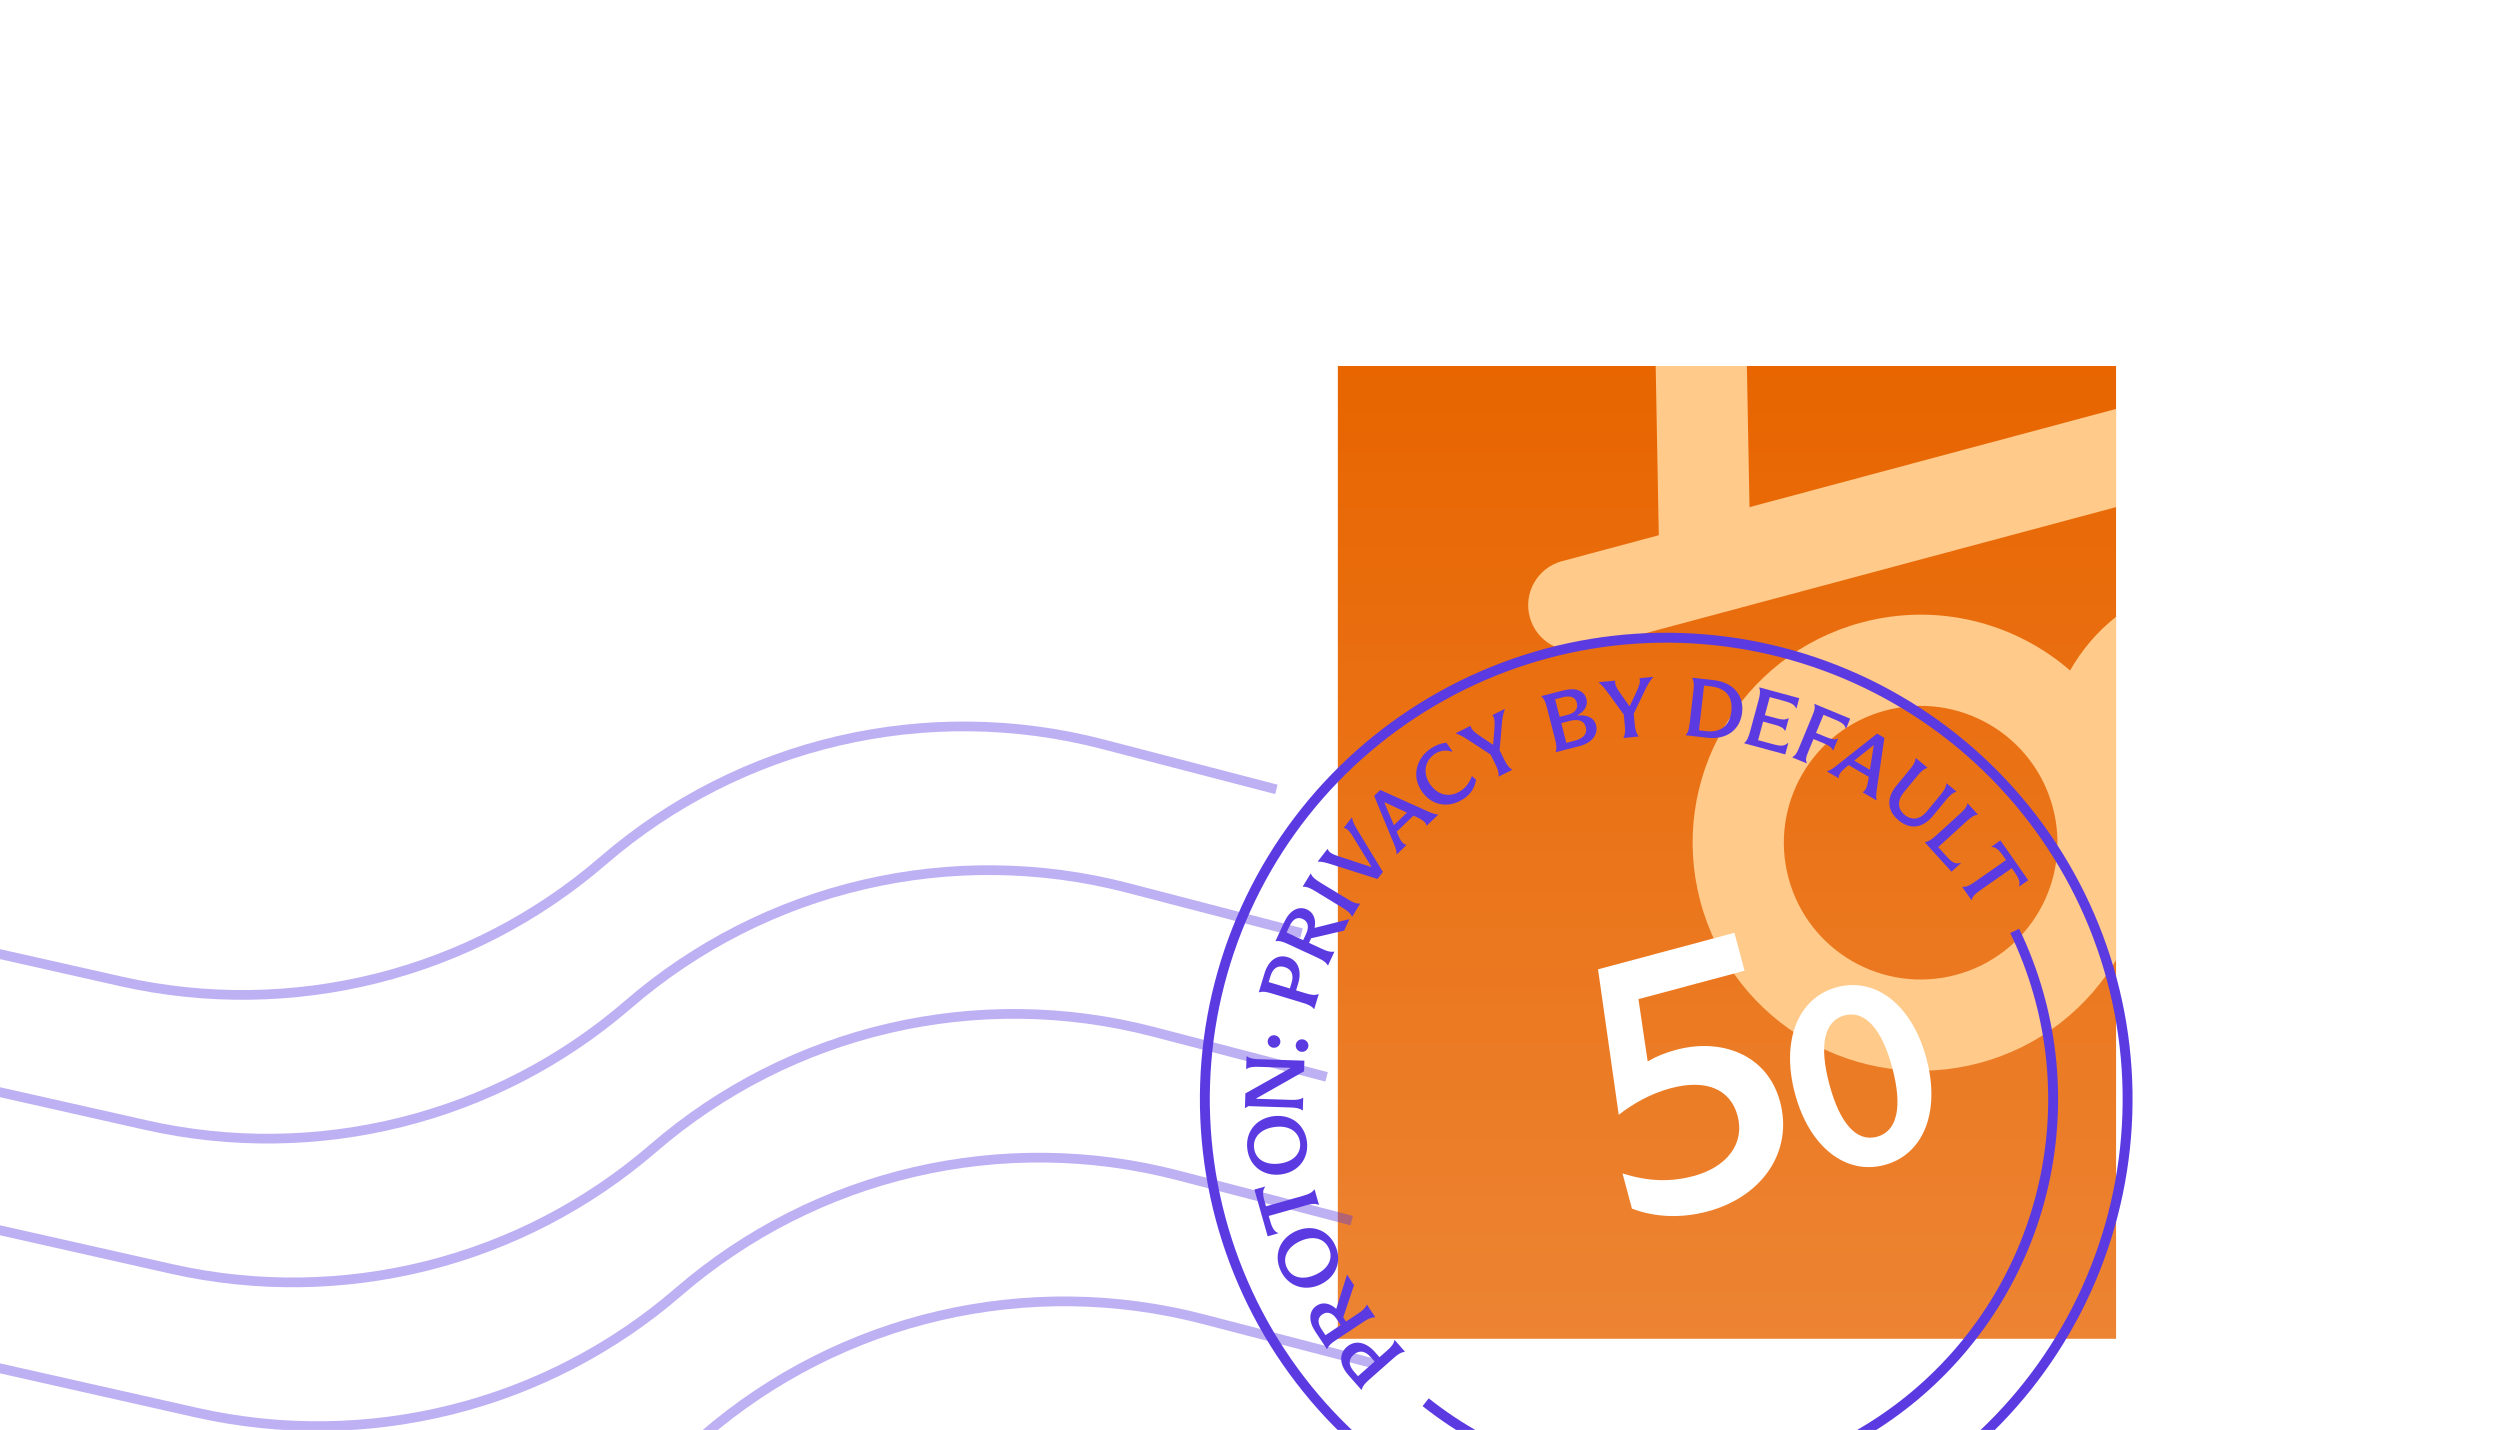 <svg width="257" height="147" viewBox="0 0 257 147" fill="none" xmlns="http://www.w3.org/2000/svg">
<g filter="url(#filter0_d_17981_3157)">
<path fill-rule="evenodd" clip-rule="evenodd" d="M139.676 26.697C139.82 29.022 138.315 31.203 135.979 31.829C133.642 32.455 131.248 31.318 130.21 29.234L125.284 30.554L127.122 37.412C129.446 37.269 131.627 38.773 132.253 41.109C132.88 43.446 131.743 45.84 129.658 46.878L131.263 52.867C133.587 52.723 135.769 54.228 136.395 56.564C137.021 58.901 135.884 61.294 133.799 62.333L135.404 68.321C137.728 68.178 139.91 69.683 140.536 72.019C141.162 74.356 140.025 76.749 137.94 77.787L139.545 83.776C141.869 83.633 144.051 85.137 144.677 87.474C145.303 89.81 144.166 92.204 142.081 93.242L143.686 99.231C146.01 99.088 148.192 100.592 148.818 102.929C149.444 105.265 148.307 107.659 146.222 108.697L147.827 114.686C150.151 114.543 152.333 116.047 152.959 118.383C153.585 120.72 152.448 123.114 150.364 124.152L151.968 130.141C154.293 129.997 156.474 131.502 157.1 133.838C157.726 136.175 156.589 138.568 154.505 139.607L156.342 146.465L161.269 145.145C161.125 142.82 162.63 140.639 164.966 140.013C167.303 139.387 169.696 140.524 170.735 142.608L176.723 141.004C176.58 138.679 178.085 136.498 180.421 135.872C182.758 135.246 185.151 136.383 186.189 138.467L192.178 136.863C192.035 134.538 193.539 132.357 195.876 131.731C198.212 131.104 200.606 132.242 201.644 134.326L207.633 132.722C207.49 130.397 208.994 128.216 211.331 127.589C213.667 126.963 216.061 128.1 217.099 130.185L223.088 128.58C222.945 126.256 224.449 124.074 226.786 123.448C229.122 122.822 231.516 123.959 232.554 126.044L238.543 124.439C238.399 122.115 239.904 119.933 242.24 119.307C244.577 118.681 246.971 119.818 248.009 121.903L252.935 120.583L251.097 113.725C248.773 113.868 246.591 112.364 245.965 110.027C245.339 107.691 246.476 105.297 248.561 104.259L246.956 98.27C244.632 98.413 242.45 96.909 241.824 94.572C241.198 92.236 242.335 89.842 244.42 88.804L242.815 82.815C240.491 82.958 238.309 81.454 237.683 79.117C237.057 76.781 238.194 74.387 240.279 73.349L238.674 67.36C236.35 67.504 234.168 65.999 233.542 63.663C232.916 61.326 234.053 58.932 236.137 57.894L234.533 51.906C232.208 52.049 230.027 50.544 229.401 48.208C228.775 45.871 229.912 43.478 231.996 42.44L230.392 36.451C228.067 36.594 225.886 35.09 225.26 32.753C224.634 30.416 225.771 28.023 227.855 26.985L226.251 20.996C223.926 21.139 221.745 19.635 221.119 17.298C220.493 14.962 221.63 12.568 223.714 11.53L221.877 4.672L216.95 5.992C217.094 8.316 215.589 10.498 213.253 11.124C210.916 11.75 208.522 10.613 207.484 8.528L201.496 10.133C201.639 12.457 200.134 14.639 197.798 15.265C195.461 15.891 193.068 14.754 192.029 12.669L186.041 14.274C186.184 16.598 184.68 18.78 182.343 19.406C180.006 20.032 177.613 18.895 176.575 16.81L170.586 18.415C170.729 20.739 169.225 22.921 166.888 23.547C164.552 24.173 162.158 23.036 161.12 20.951L155.131 22.556C155.274 24.881 153.77 27.062 151.433 27.688C149.097 28.314 146.703 27.177 145.665 25.093L139.676 26.697Z" fill="white"/>
</g>
<g clip-path="url(#clip0_17981_3157)">
<rect width="80" height="100" transform="translate(137.531 37.625)" fill="#E86500"/>
<rect width="80" height="100" transform="translate(137.531 37.625)" fill="url(#paint0_linear_17981_3157)" fill-opacity="0.2" style="mix-blend-mode:overlay"/>
<path fill-rule="evenodd" clip-rule="evenodd" d="M221.676 -10.5C230.756 -17.681 244.111 -14.999 249.714 -4.868L268.342 28.811L278.294 26.144C280.795 25.474 283.365 26.958 284.035 29.459C284.705 31.959 283.221 34.53 280.72 35.2L162.998 66.743C160.498 67.413 157.927 65.929 157.257 63.429C156.587 60.928 158.071 58.358 160.572 57.688L170.524 55.021L169.817 16.54C169.604 4.965 179.828 -4.035 191.282 -2.356L202.233 -0.752C206.064 -0.19 209.957 -1.233 212.995 -3.635L221.676 -10.5ZM241.51 -0.331C238.708 -5.396 232.031 -6.737 227.491 -3.147L218.81 3.718C213.748 7.721 207.259 9.46 200.874 8.524L189.923 6.92C184.196 6.08 179.084 10.58 179.19 16.368L179.848 52.134L258.824 30.972L241.51 -0.331Z" fill="#FFCA8A"/>
<path fill-rule="evenodd" clip-rule="evenodd" d="M212.807 68.927C207.126 64.007 199.184 61.9 191.378 63.992C178.875 67.342 171.455 80.194 174.805 92.697C178.155 105.2 191.007 112.62 203.51 109.27C216.013 105.919 223.433 93.068 220.083 80.565C218.743 75.563 221.711 70.423 226.712 69.083C231.713 67.743 236.854 70.711 238.194 75.712C241.544 88.215 254.396 95.635 266.899 92.285C279.402 88.934 286.822 76.083 283.472 63.58C280.122 51.077 267.27 43.657 254.767 47.007C246.961 49.099 241.136 54.894 238.677 61.996C234.491 59.523 229.353 58.669 224.286 60.027C219.219 61.385 215.195 64.693 212.807 68.927ZM211.027 82.991C213.038 90.493 208.586 98.204 201.084 100.214C193.582 102.224 185.871 97.772 183.861 90.27C181.851 82.769 186.303 75.058 193.804 73.047C201.306 71.037 209.017 75.489 211.027 82.991ZM247.25 73.285C249.26 80.787 256.971 85.239 264.473 83.229C271.975 81.219 276.426 73.508 274.416 66.006C272.406 58.504 264.695 54.052 257.193 56.062C249.692 58.072 245.24 65.784 247.25 73.285Z" fill="#FFCA8A"/>
<path d="M175.546 124.535C172.828 125.263 170.113 125.147 167.763 124.244L166.795 120.631C169.431 121.458 171.714 121.537 174.111 120.894C177.473 119.994 179.399 117.599 178.623 114.702C177.895 111.984 175.415 110.885 171.731 111.872C169.585 112.447 167.736 113.556 166.406 114.602L164.277 99.647L178.298 95.89L179.342 99.788L168.433 102.712L169.376 109.091L169.483 109.062C170.31 108.572 171.212 108.216 172.32 107.919C176.827 106.711 181.659 108.291 182.991 113.263C184.362 118.378 181.161 123.03 175.546 124.535Z" fill="white"/>
<path d="M193.729 119.76C189.725 120.833 185.987 117.885 184.525 112.432C183.064 106.979 184.828 102.558 188.832 101.485C192.86 100.405 196.574 103.359 198.035 108.812C199.497 114.265 197.757 118.681 193.729 119.76ZM188.063 111.485C189.142 115.513 190.864 117.421 192.952 116.861C195.04 116.302 195.602 113.782 194.523 109.754C193.443 105.725 191.697 103.824 189.609 104.383C187.521 104.943 186.983 107.456 188.063 111.485Z" fill="white"/>
</g>
<path d="M141.327 138.972L141.813 139.523L142.584 138.843C143.043 138.438 143.274 138.158 143.344 137.781L143.375 137.754L144.422 138.941L144.391 138.968C144.03 139.015 143.723 139.209 143.276 139.603L140.749 141.832C140.308 142.221 140.07 142.507 139.985 142.854L139.954 142.881L138.616 141.363C137.731 140.36 137.588 139.223 138.451 138.462C139.308 137.707 140.442 137.969 141.327 138.972ZM141.311 139.966L140.906 139.507C140.356 138.882 139.74 138.751 139.158 139.264C138.571 139.782 138.648 140.388 139.199 141.013L139.603 141.472L141.311 139.966Z" fill="#5B3BE1"/>
<path d="M141.339 135.422C140.975 135.418 140.658 135.56 140.127 135.912L137.346 137.756C136.856 138.081 136.573 138.318 136.443 138.669L136.409 138.691L135.214 136.889C134.483 135.787 134.545 134.758 135.347 134.225C135.952 133.824 136.706 133.941 137.365 134.552L138.469 131.049L138.483 131.04L139.195 132.114L138.085 135.416L138.373 135.851L139.564 135.062C140.094 134.71 140.353 134.48 140.487 134.136L140.521 134.114L141.373 135.399L141.339 135.422ZM137.823 136.216L137.426 135.618C136.988 134.958 136.441 134.783 135.945 135.112C135.428 135.455 135.429 136.002 135.857 136.648L136.258 137.254L137.823 136.216Z" fill="#5B3BE1"/>
<path d="M137.264 128.035C137.994 129.639 137.349 131.314 135.707 132.061C134.066 132.808 132.375 132.206 131.642 130.595C130.908 128.983 131.564 127.313 133.205 126.565C134.847 125.818 136.53 126.424 137.264 128.035ZM135.241 131.036C136.533 130.448 137.094 129.395 136.61 128.333C136.127 127.271 134.961 126.995 133.669 127.583C132.369 128.175 131.797 129.242 132.28 130.304C132.764 131.366 133.941 131.628 135.241 131.036Z" fill="#5B3BE1"/>
<path d="M135.548 123.856C135.19 123.703 134.845 123.742 134.241 123.914L130.426 124.999L130.589 125.572C130.795 126.294 131.053 126.636 131.389 126.744L131.4 126.783L130.317 127.092L128.951 122.288L130.034 121.98L130.047 122.027C129.821 122.304 129.774 122.707 129.982 123.437L130.145 124.01L133.959 122.925C134.564 122.753 134.878 122.604 135.101 122.286L135.14 122.275L135.587 123.845L135.548 123.856Z" fill="#5B3BE1"/>
<path d="M134.352 117.341C134.579 119.088 133.47 120.5 131.682 120.732C129.893 120.964 128.454 119.892 128.226 118.136C127.998 116.38 129.116 114.976 130.904 114.744C132.692 114.511 134.124 115.585 134.352 117.341ZM131.537 119.615C132.945 119.432 133.79 118.59 133.639 117.433C133.489 116.276 132.456 115.669 131.048 115.852C129.632 116.036 128.772 116.888 128.922 118.046C129.072 119.203 130.12 119.799 131.537 119.615Z" fill="#5B3BE1"/>
<path d="M133.889 114.149C133.61 113.927 133.22 113.866 132.608 113.847L128.335 113.71L128.002 113.912L127.977 113.911L128.025 112.402L132.631 109.814L132.632 109.773L129.427 109.671C128.823 109.652 128.438 109.689 128.146 109.892L128.105 109.89L128.147 108.586L128.188 108.587C128.467 108.808 128.848 108.869 129.452 108.888L134.092 109.036L134.058 110.129L129.152 112.912L129.151 112.953L132.633 113.064C133.245 113.083 133.638 113.055 133.93 112.852L133.971 112.853L133.93 114.15L133.889 114.149Z" fill="#5B3BE1"/>
<path d="M134.5 107.58C134.448 107.935 134.108 108.175 133.753 108.123C133.398 108.072 133.156 107.748 133.208 107.393C133.259 107.037 133.583 106.796 133.938 106.847C134.293 106.899 134.551 107.225 134.5 107.58ZM130.87 107.705C130.515 107.653 130.273 107.33 130.325 106.974C130.376 106.619 130.7 106.377 131.055 106.429C131.411 106.48 131.668 106.806 131.617 107.162C131.565 107.517 131.225 107.756 130.87 107.705Z" fill="#5B3BE1"/>
<path d="M133.451 101.108L133.238 101.811L134.222 102.109C134.808 102.287 135.168 102.336 135.526 102.197L135.565 102.209L135.105 103.724L135.066 103.712C134.836 103.429 134.509 103.271 133.939 103.098L130.714 102.12C130.152 101.95 129.784 101.898 129.444 102.008L129.405 101.996L129.992 100.059C130.38 98.778 131.272 98.06 132.373 98.394C133.466 98.725 133.84 99.827 133.451 101.108ZM132.598 101.617L132.775 101.031C133.017 100.234 132.804 99.641 132.063 99.416C131.313 99.189 130.838 99.574 130.597 100.37L130.419 100.956L132.598 101.617Z" fill="#5B3BE1"/>
<path d="M136.489 99.226C136.3 98.914 136.013 98.719 135.435 98.452L132.406 97.051C131.873 96.805 131.522 96.687 131.156 96.761L131.119 96.743L132.026 94.781C132.581 93.581 133.49 93.093 134.364 93.497C135.023 93.802 135.318 94.505 135.145 95.386L138.706 94.489L138.721 94.496L138.18 95.666L134.787 96.453L134.567 96.927L135.864 97.526C136.441 97.793 136.773 97.892 137.136 97.826L137.173 97.844L136.526 99.243L136.489 99.226ZM133.967 96.649L134.269 95.997C134.601 95.279 134.463 94.721 133.923 94.471C133.36 94.211 132.894 94.499 132.569 95.202L132.264 95.862L133.967 96.649Z" fill="#5B3BE1"/>
<path d="M138.974 94.213C138.822 93.882 138.559 93.654 138.029 93.332L135.172 91.592C134.642 91.27 134.319 91.14 133.955 91.157L133.921 91.136L134.727 89.812L134.762 89.833C134.914 90.165 135.177 90.391 135.706 90.714L138.564 92.454C139.094 92.776 139.416 92.906 139.78 92.889L139.815 92.91L139.009 94.234L138.974 94.213Z" fill="#5B3BE1"/>
<path d="M142.162 89.638L141.603 90.361L136.899 88.866C136.353 88.692 135.924 88.566 135.501 88.579L135.469 88.554L136.458 87.276L136.49 87.302C136.633 87.65 137.03 87.843 137.6 88.027L140.951 89.124L140.976 89.091L139.104 86.043C138.773 85.498 138.531 85.198 138.183 85.114L138.151 85.089L138.96 84.043L138.992 84.069C139.073 84.523 139.283 84.892 139.608 85.433L142.162 89.638Z" fill="#5B3BE1"/>
<path d="M143.563 87.799C143.578 87.366 143.391 86.97 143.166 86.428L141.261 81.811L141.892 81.207L146.425 83.249C147.019 83.515 147.391 83.702 147.811 83.728L147.84 83.758L146.667 84.881L146.639 84.852C146.56 84.51 146.184 84.259 145.664 84.011L145.304 83.848L143.578 85.502L143.732 85.863C143.968 86.416 144.214 86.768 144.559 86.845L144.587 86.874L143.592 87.828L143.563 87.799ZM143.292 84.826L144.635 83.539L142.355 82.481L142.32 82.515L143.292 84.826Z" fill="#5B3BE1"/>
<path d="M150.542 82.063C149.142 83.052 147.311 82.978 146.185 81.385C145.046 79.772 145.651 77.956 147.003 77C147.543 76.618 148.112 76.406 148.679 76.345L149.319 77.251L149.279 77.28C148.644 77.059 147.99 77.152 147.47 77.519C146.451 78.24 146.232 79.513 147.037 80.653C147.899 81.873 149.19 81.989 150.243 81.245C150.763 80.878 151.087 80.389 151.315 79.778L151.746 80.163C151.603 80.963 151.215 81.588 150.542 82.063Z" fill="#5B3BE1"/>
<path d="M153.709 78.533L153.235 77.574L151.037 76.131C150.502 75.786 150.124 75.554 149.668 75.406L149.65 75.37L151.171 74.617L151.186 74.646C151.268 75.015 151.595 75.29 152.047 75.595L153.455 76.546L153.499 76.525L153.63 74.839C153.673 74.208 153.649 73.81 153.442 73.539L153.424 73.503L154.675 72.884L154.693 72.921C154.501 73.416 154.43 73.897 154.383 74.521L154.16 77.126L154.631 78.077C154.913 78.647 155.12 78.918 155.433 79.109L155.451 79.146L154.061 79.833L154.043 79.797C154.096 79.425 153.991 79.103 153.709 78.533Z" fill="#5B3BE1"/>
<path d="M159.924 77.287C160.054 76.942 160.014 76.59 159.858 75.981L159.031 72.765C158.876 72.164 158.742 71.837 158.461 71.597L158.451 71.557L160.711 70.976C162.047 70.633 162.879 71.051 163.09 71.873C163.255 72.513 162.91 73.141 162.157 73.52L162.167 73.559C163.231 73.438 163.903 73.855 164.079 74.542C164.303 75.412 163.751 76.345 162.368 76.701L159.934 77.327L159.924 77.287ZM161.018 76.365L161.887 76.142C162.741 75.923 163.203 75.458 163.022 74.755C162.841 74.052 162.227 73.889 161.341 74.117L160.496 74.334L161.018 76.365ZM160.331 73.694L161.153 73.483C161.872 73.298 162.266 72.894 162.099 72.246C161.945 71.645 161.407 71.488 160.688 71.673L159.866 71.884L160.331 73.694Z" fill="#5B3BE1"/>
<path d="M167.028 74.527L166.924 73.463L165.38 71.335C165.002 70.822 164.73 70.472 164.356 70.172L164.352 70.131L166.041 69.966L166.045 69.999C165.991 70.373 166.2 70.746 166.514 71.191L167.494 72.579L167.543 72.574L168.262 71.045C168.526 70.47 168.644 70.089 168.547 69.762L168.543 69.722L169.932 69.586L169.935 69.627C169.581 70.022 169.343 70.447 169.079 71.014L167.948 73.371L168.052 74.427C168.113 75.06 168.211 75.387 168.436 75.676L168.44 75.717L166.897 75.868L166.893 75.827C167.074 75.498 167.09 75.16 167.028 74.527Z" fill="#5B3BE1"/>
<path d="M174.086 70.987C174.156 70.379 174.139 70.032 173.97 69.709L173.975 69.669L176.196 69.924C178.166 70.15 179.296 71.471 179.091 73.255C178.887 75.03 177.486 76.068 175.516 75.842L173.295 75.587L173.299 75.546C173.561 75.272 173.635 74.911 173.708 74.279L174.086 70.987ZM174.651 75.077L175.373 75.16C176.767 75.32 177.795 74.74 177.98 73.127C178.165 71.514 177.295 70.724 175.901 70.564L175.179 70.481L174.651 75.077Z" fill="#5B3BE1"/>
<path d="M183.841 76.38L183.523 77.554L179.31 76.413L179.32 76.373C179.596 76.135 179.743 75.811 179.909 75.197L180.779 71.984C180.939 71.393 180.976 71.039 180.856 70.702L180.866 70.663L184.962 71.772L184.676 72.827L184.637 72.817C184.485 72.471 184.192 72.274 183.467 72.077L181.932 71.662L181.428 73.52L182.61 73.84C183.271 74.019 183.567 73.99 183.827 73.84L183.882 73.855L183.539 75.123L183.484 75.108C183.344 74.842 183.084 74.679 182.431 74.502L181.249 74.182L180.733 76.088L182.395 76.538C183.041 76.713 183.447 76.713 183.802 76.369L183.841 76.38Z" fill="#5B3BE1"/>
<path d="M184.265 77.825C184.553 77.662 184.696 77.465 184.924 76.915L186.339 73.499C186.563 72.957 186.604 72.709 186.512 72.397L186.528 72.359L190.2 73.88L189.781 74.89L189.736 74.871C189.667 74.525 189.364 74.276 188.671 73.988L187.457 73.486L186.689 75.34L187.699 75.759C188.325 76.018 188.668 76.063 188.914 75.917L188.952 75.933L188.449 77.147L188.411 77.131C188.337 76.862 188.063 76.651 187.437 76.392L186.427 75.974L185.874 77.308C185.646 77.858 185.601 78.096 185.735 78.434L185.719 78.471L184.249 77.863L184.265 77.825Z" fill="#5B3BE1"/>
<path d="M187.834 79.269C188.254 79.165 188.584 78.876 189.043 78.511L192.962 75.415L193.716 75.856L192.994 80.775C192.901 81.419 192.823 81.828 192.913 82.239L192.892 82.275L191.49 81.455L191.511 81.419C191.818 81.249 191.956 80.82 192.052 80.252L192.111 79.861L190.047 78.654L189.742 78.901C189.274 79.279 189.004 79.613 189.025 79.965L189.004 80L187.814 79.304L187.834 79.269ZM190.618 78.194L192.224 79.133L192.618 76.65L192.576 76.626L190.618 78.194Z" fill="#5B3BE1"/>
<path d="M195.192 84.344C193.995 83.36 193.896 82.053 194.933 80.793L196.322 79.104C196.715 78.625 196.889 78.324 196.923 77.961L196.949 77.929L198.147 78.914L198.121 78.945C197.771 79.049 197.503 79.272 197.109 79.751L195.71 81.453C195.052 82.254 195.015 83.121 195.803 83.769C196.553 84.386 197.397 84.245 198.086 83.407L199.48 81.712C199.88 81.226 200.057 80.907 200.087 80.562L200.113 80.531L201.122 81.36L201.096 81.391C200.763 81.488 200.473 81.725 200.079 82.204L198.701 83.88C197.675 85.128 196.384 85.324 195.192 84.344Z" fill="#5B3BE1"/>
<path d="M197.9 86.563C198.214 86.52 198.553 86.323 199 85.917L201.475 83.667C201.904 83.277 202.154 83.006 202.248 82.612L202.278 82.584L203.321 83.732L203.291 83.759C202.884 83.809 202.596 84.038 202.167 84.427L199.244 87.084L200.194 88.128C200.655 88.636 201.014 88.861 201.541 88.701L201.574 88.737L200.614 89.61L197.87 86.591L197.9 86.563Z" fill="#5B3BE1"/>
<path d="M201.757 91.165C202.145 91.192 202.459 91.043 202.973 90.682L206.222 88.408L205.88 87.92C205.45 87.305 205.094 87.066 204.741 87.074L204.717 87.041L205.64 86.395L208.504 90.486L207.581 91.132L207.553 91.092C207.677 90.756 207.589 90.36 207.153 89.738L206.812 89.25L203.563 91.524C203.048 91.885 202.8 92.128 202.693 92.502L202.66 92.525L201.724 91.188L201.757 91.165Z" fill="#5B3BE1"/>
<path d="M207.109 95.694C211.024 103.805 212.071 113.004 210.078 121.788C208.086 130.571 203.171 138.418 196.139 144.046C189.107 149.673 180.373 152.747 171.366 152.766C162.36 152.785 153.613 149.746 146.558 144.148" stroke="#5B3BE1" stroke-width="1.02"/>
<path d="M141.807 150.14C136.928 146.269 132.859 141.474 129.833 136.03C126.807 130.586 124.882 124.599 124.17 118.411C123.457 112.224 123.971 105.956 125.68 99.967C127.39 93.978 130.263 88.384 134.134 83.504C138.006 78.625 142.801 74.556 148.245 71.53C153.689 68.504 159.675 66.58 165.863 65.867C172.051 65.155 178.318 65.668 184.308 67.378C190.297 69.088 195.891 71.96 200.77 75.832C205.649 79.703 209.718 84.498 212.744 89.942C215.771 95.386 217.695 101.373 218.407 107.561C219.12 113.748 218.606 120.016 216.897 126.005C215.187 131.995 212.314 137.589 208.443 142.468C204.571 147.347 199.777 151.416 194.333 154.442C188.889 157.468 182.902 159.392 176.714 160.105C170.526 160.817 164.259 160.304 158.269 158.594C152.28 156.885 146.686 154.012 141.807 150.14L141.807 150.14Z" stroke="#5B3BE1" stroke-width="1.02"/>
<path opacity="0.4" d="M141.54 140.253L123.685 135.607C105.638 130.911 86.436 135.388 72.327 147.581V147.581C58.717 159.343 40.333 163.949 22.784 159.995L-0.061 154.848" stroke="#5B3BE1"/>
<path opacity="0.4" d="M138.958 125.477L121.102 120.831C103.056 116.136 83.854 120.612 69.745 132.805V132.805C56.134 144.567 37.751 149.173 20.202 145.219L-2.644 140.072" stroke="#5B3BE1"/>
<path opacity="0.4" d="M136.376 110.701L118.52 106.055C100.473 101.359 81.272 105.836 67.163 118.029V118.029C53.552 129.791 35.168 134.397 17.62 130.443L-5.226 125.296" stroke="#5B3BE1"/>
<path opacity="0.4" d="M133.793 95.925L115.938 91.279C97.891 86.583 78.689 91.06 64.58 103.253V103.253C50.97 115.015 32.586 119.621 15.038 115.667L-7.808 110.52" stroke="#5B3BE1"/>
<path opacity="0.4" d="M131.211 81.149L113.356 76.503C95.309 71.807 76.107 76.284 61.998 88.477V88.477C48.388 100.238 30.004 104.845 12.455 100.891L-10.39 95.743" stroke="#5B3BE1"/>
<defs>
<filter id="filter0_d_17981_3157" x="121.284" y="0.672" width="135.651" height="149.793" filterUnits="userSpaceOnUse" color-interpolation-filters="sRGB">
<feFlood flood-opacity="0" result="BackgroundImageFix"/>
<feColorMatrix in="SourceAlpha" type="matrix" values="0 0 0 0 0 0 0 0 0 0 0 0 0 0 0 0 0 0 127 0" result="hardAlpha"/>
<feOffset/>
<feGaussianBlur stdDeviation="2"/>
<feComposite in2="hardAlpha" operator="out"/>
<feColorMatrix type="matrix" values="0 0 0 0 0 0 0 0 0 0 0 0 0 0 0 0 0 0 0.25 0"/>
<feBlend mode="normal" in2="BackgroundImageFix" result="effect1_dropShadow_17981_3157"/>
<feBlend mode="normal" in="SourceGraphic" in2="effect1_dropShadow_17981_3157" result="shape"/>
</filter>
<linearGradient id="paint0_linear_17981_3157" x1="40" y1="0" x2="40" y2="100" gradientUnits="userSpaceOnUse">
<stop stop-color="white" stop-opacity="0"/>
<stop offset="1" stop-color="white"/>
</linearGradient>
<clipPath id="clip0_17981_3157">
<rect width="80" height="100" fill="white" transform="translate(137.531 37.625)"/>
</clipPath>
</defs>
</svg>
